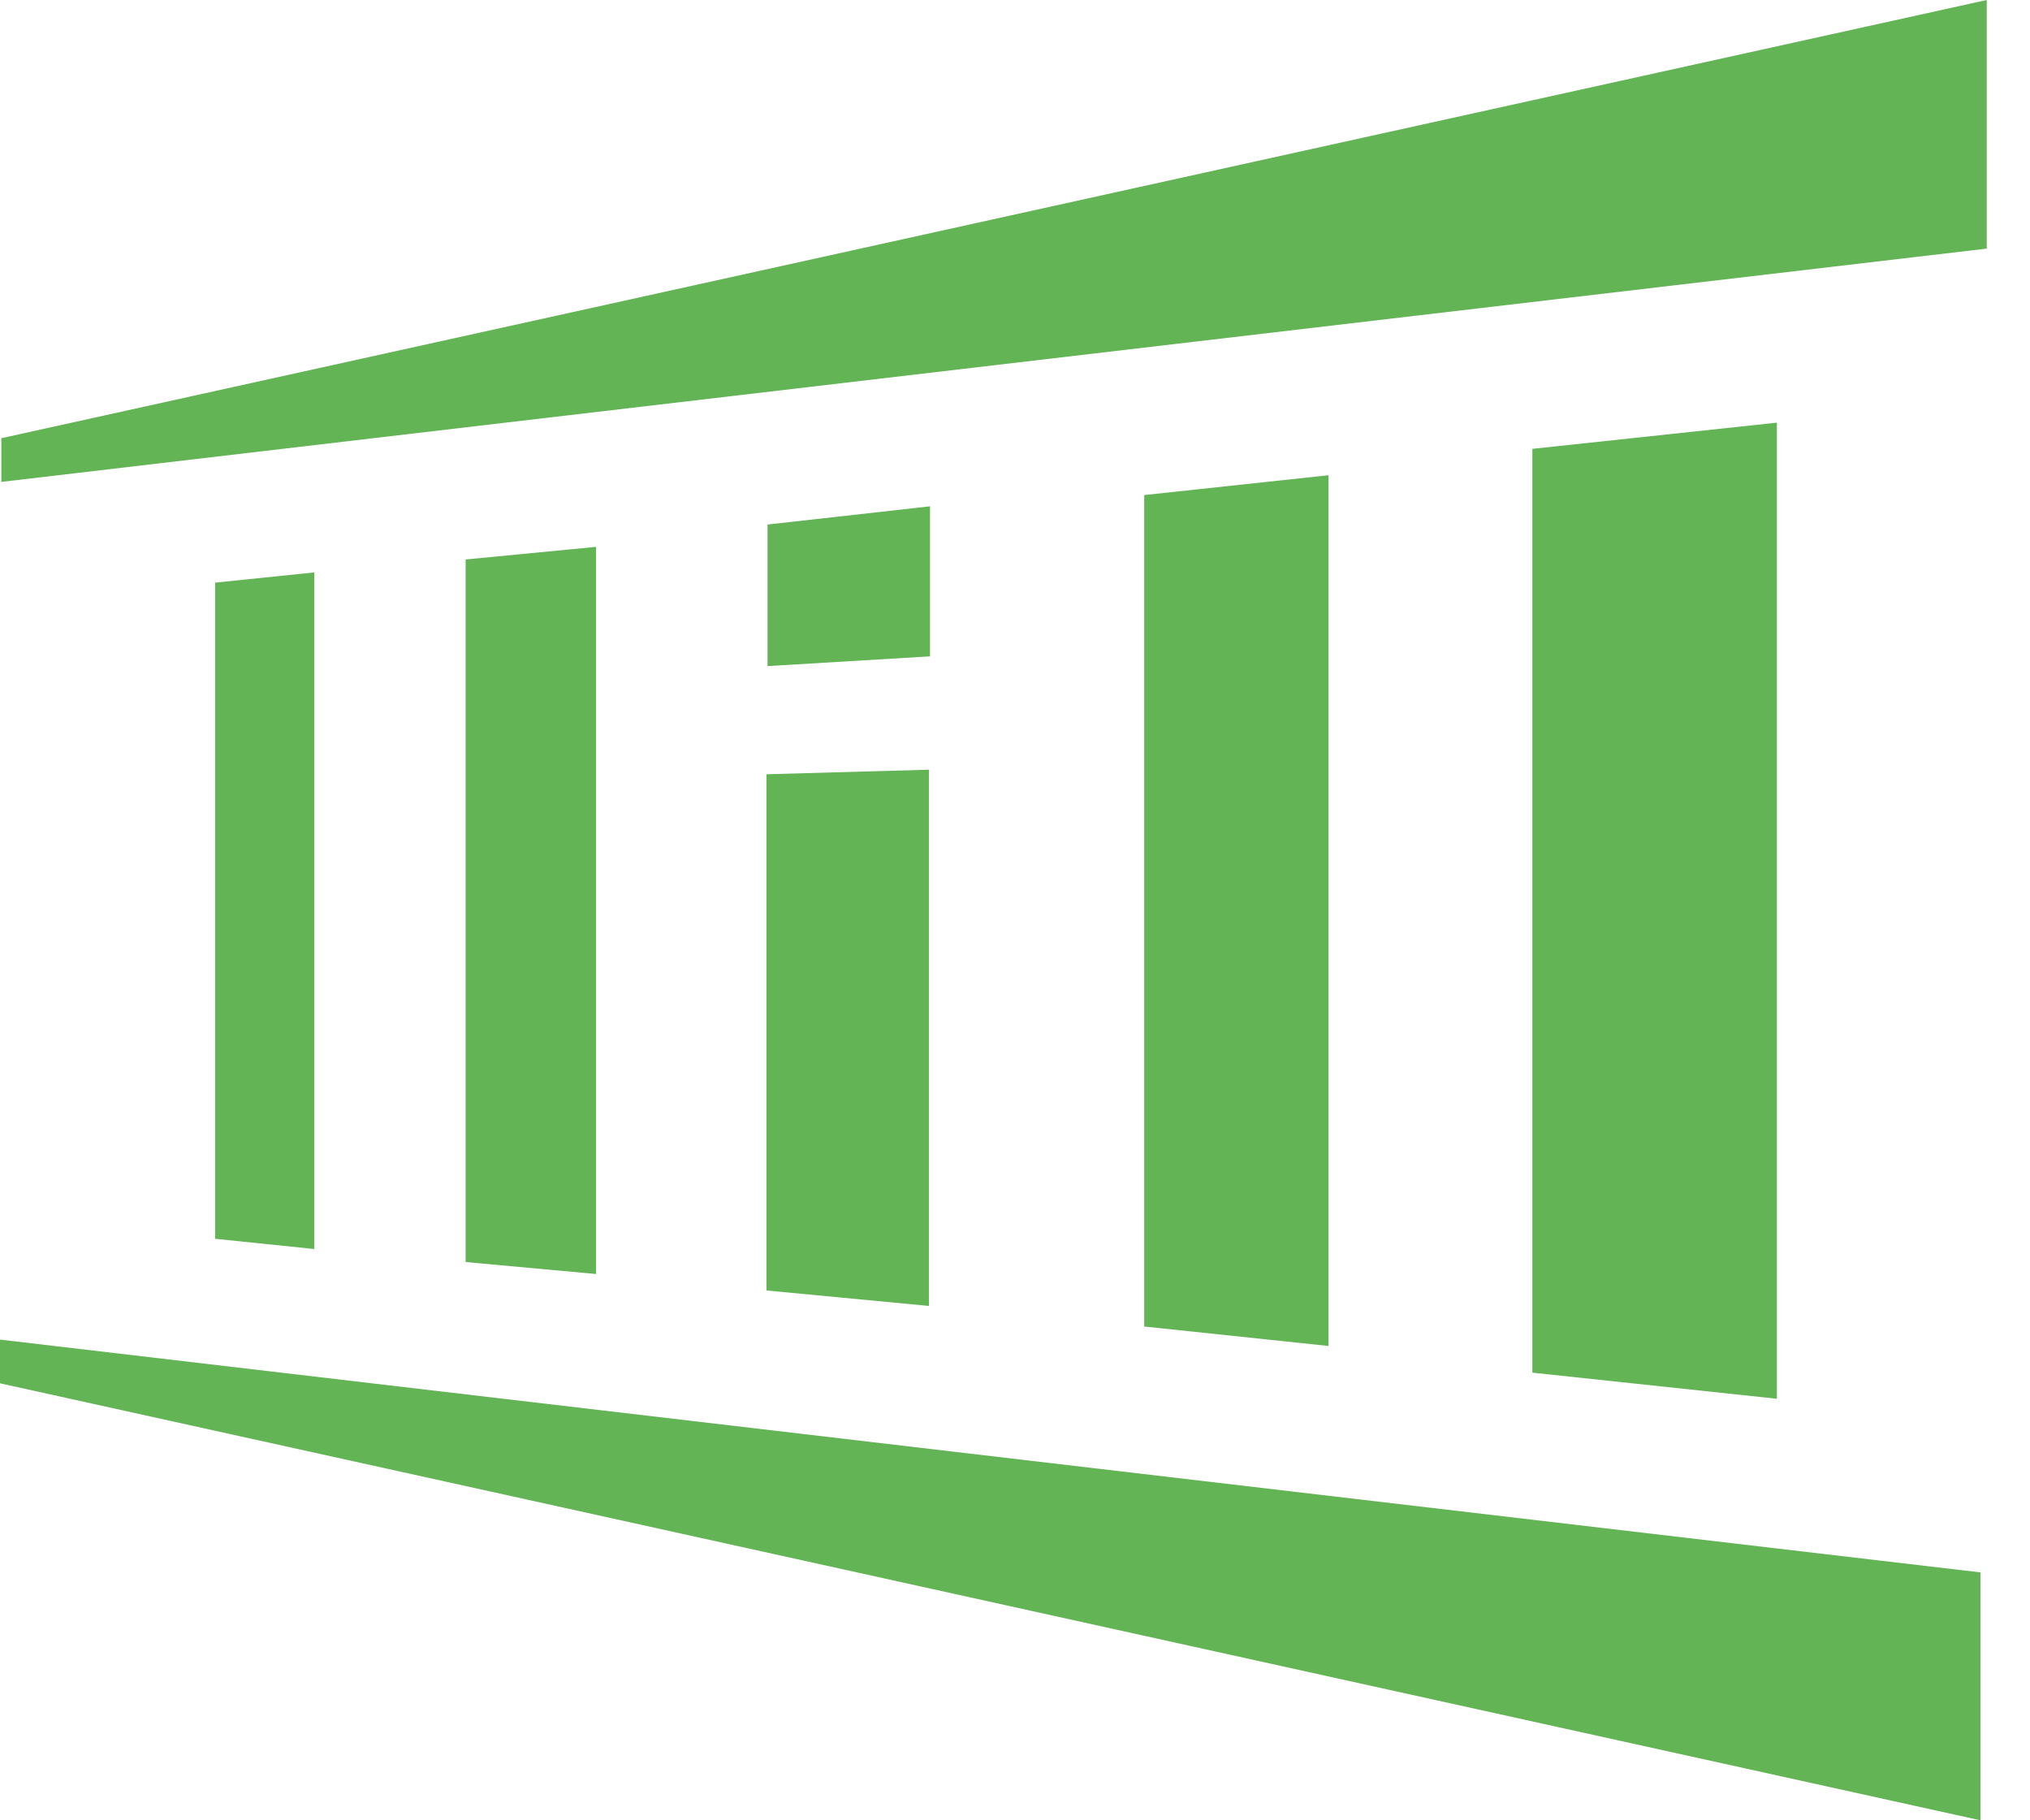 <svg width="29" height="26" viewBox="0 0 29 26" fill="none" xmlns="http://www.w3.org/2000/svg">
<path fill-rule="evenodd" clip-rule="evenodd" d="M28.382 3.551V0L0.019 6.259V6.883L28.382 3.551ZM10.965 9.514V7.492L13.286 7.232V9.375L10.965 9.514ZM28.292 22.459V26L0 19.758V19.134L28.292 22.459ZM21.891 19.606V6.411L25.384 6.037V19.979L21.891 19.606ZM18.979 19.225V6.788L16.346 7.071V18.947L18.979 19.225ZM13.27 10.994V18.653L10.949 18.432V11.059L13.27 10.994ZM8.515 18.197V7.811L6.652 7.991V18.026L8.515 18.197ZM4.49 8.176V17.84L3.073 17.694V8.322L4.49 8.176Z" fill="#62B455"/>
</svg>
